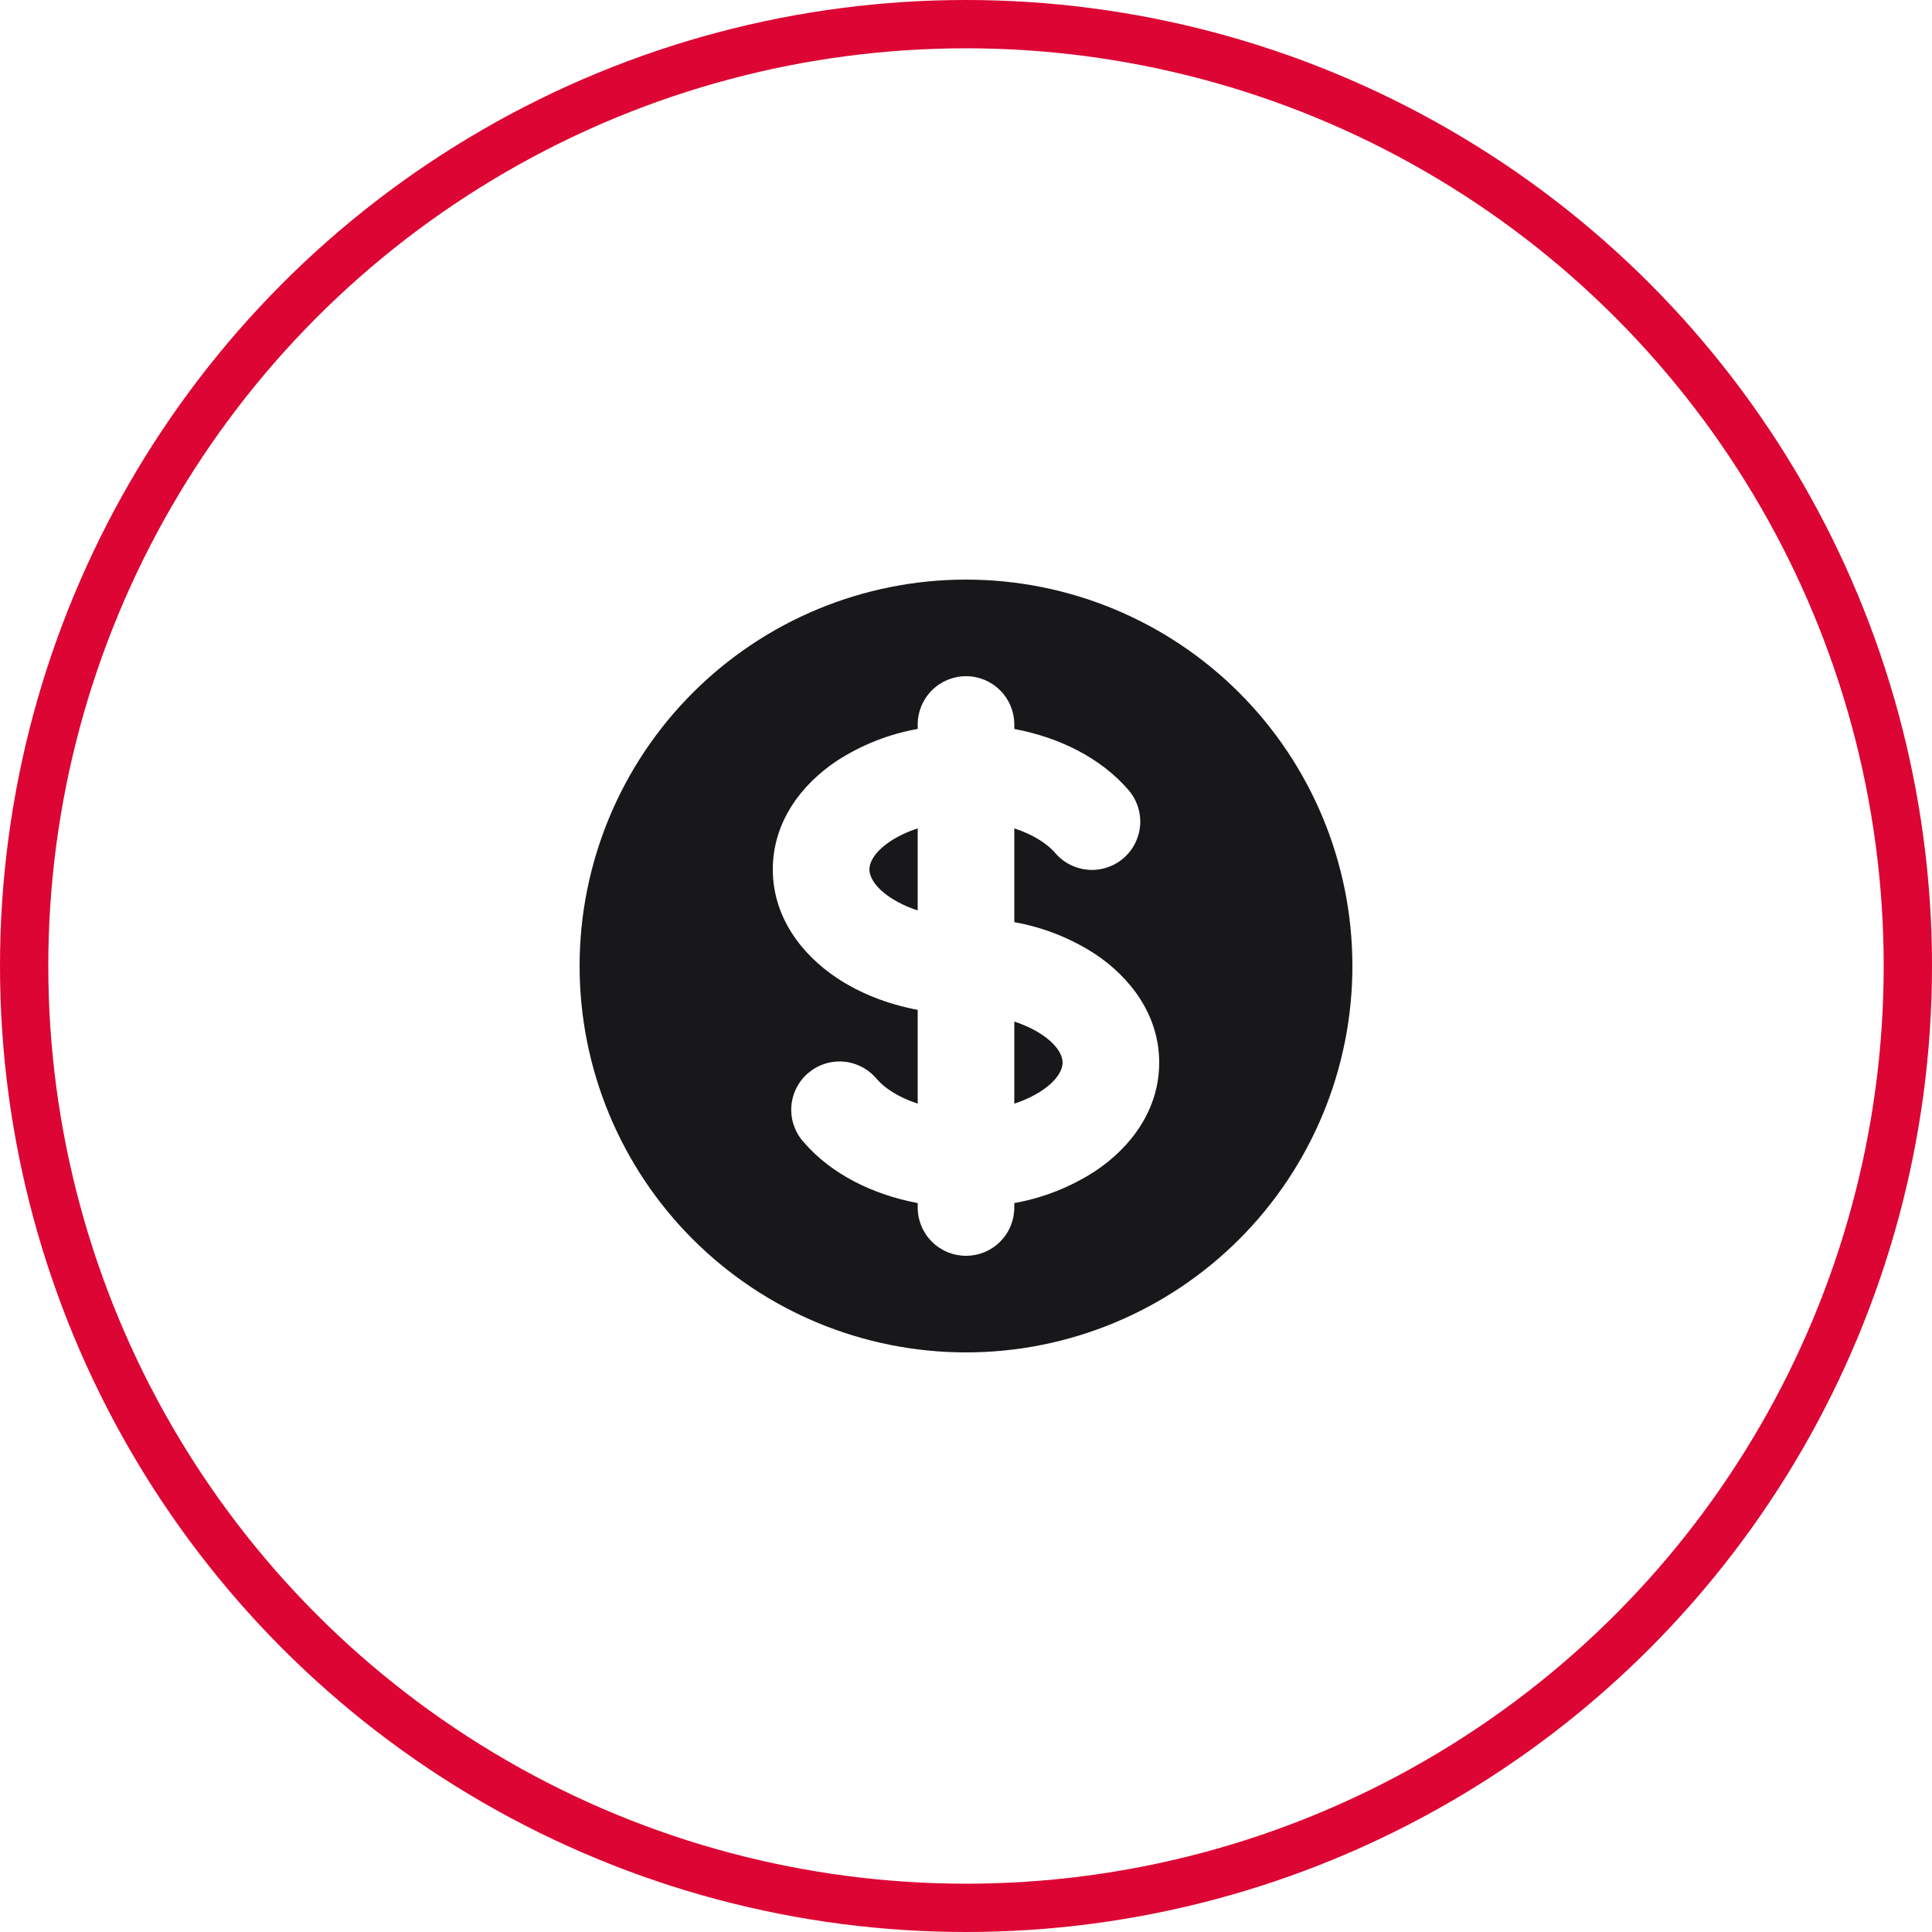<svg width="40" height="40" viewBox="0 0 40 40" fill="none" xmlns="http://www.w3.org/2000/svg">
<circle cx="20" cy="20" r="19.5" stroke="#DC0533"/>
<path d="M18.433 17.418C18.588 17.315 18.779 17.222 19 17.151V18.849C18.8 18.786 18.609 18.696 18.433 18.582C18.07 18.34 18 18.114 18 18C18 17.886 18.07 17.66 18.433 17.418ZM21 22.849V21.151C21.22 21.222 21.412 21.315 21.567 21.418C21.931 21.661 22 21.886 22 22C22 22.114 21.93 22.34 21.567 22.582C21.391 22.696 21.2 22.786 21 22.849Z" fill="#18181B"/>
<path fill-rule="evenodd" clip-rule="evenodd" d="M20 28C22.122 28 24.157 27.157 25.657 25.657C27.157 24.157 28 22.122 28 20C28 17.878 27.157 15.843 25.657 14.343C24.157 12.843 22.122 12 20 12C17.878 12 15.843 12.843 14.343 14.343C12.843 15.843 12 17.878 12 20C12 22.122 12.843 24.157 14.343 25.657C15.843 27.157 17.878 28 20 28ZM21 15C21 14.735 20.895 14.48 20.707 14.293C20.52 14.105 20.265 14 20 14C19.735 14 19.48 14.105 19.293 14.293C19.105 14.48 19 14.735 19 15V15.092C18.403 15.198 17.833 15.423 17.324 15.754C16.602 16.234 16 17.009 16 18C16 18.99 16.602 19.765 17.324 20.246C17.804 20.566 18.378 20.791 19 20.908V22.849C18.609 22.722 18.32 22.532 18.157 22.345C18.072 22.241 17.968 22.155 17.849 22.093C17.731 22.03 17.601 21.992 17.468 21.98C17.334 21.969 17.2 21.984 17.073 22.026C16.945 22.067 16.828 22.134 16.727 22.221C16.625 22.309 16.543 22.416 16.484 22.537C16.425 22.657 16.391 22.788 16.383 22.921C16.376 23.055 16.395 23.189 16.441 23.315C16.486 23.441 16.556 23.557 16.647 23.655C17.209 24.304 18.06 24.731 19 24.908V25C19 25.265 19.105 25.52 19.293 25.707C19.48 25.895 19.735 26 20 26C20.265 26 20.52 25.895 20.707 25.707C20.895 25.52 21 25.265 21 25V24.908C21.597 24.802 22.167 24.577 22.676 24.246C23.398 23.766 24 22.991 24 22C24 21.01 23.398 20.235 22.676 19.754C22.167 19.423 21.597 19.198 21 19.092V17.151C21.391 17.278 21.68 17.468 21.843 17.655C21.928 17.756 22.033 17.84 22.151 17.9C22.269 17.961 22.398 17.997 22.53 18.008C22.662 18.018 22.794 18.002 22.92 17.96C23.046 17.919 23.163 17.853 23.263 17.766C23.363 17.679 23.445 17.573 23.503 17.455C23.562 17.336 23.597 17.207 23.606 17.075C23.614 16.942 23.596 16.81 23.553 16.685C23.51 16.559 23.442 16.444 23.354 16.345C22.791 15.696 21.941 15.269 21 15.092V15Z" fill="#18181B"/>
</svg>
